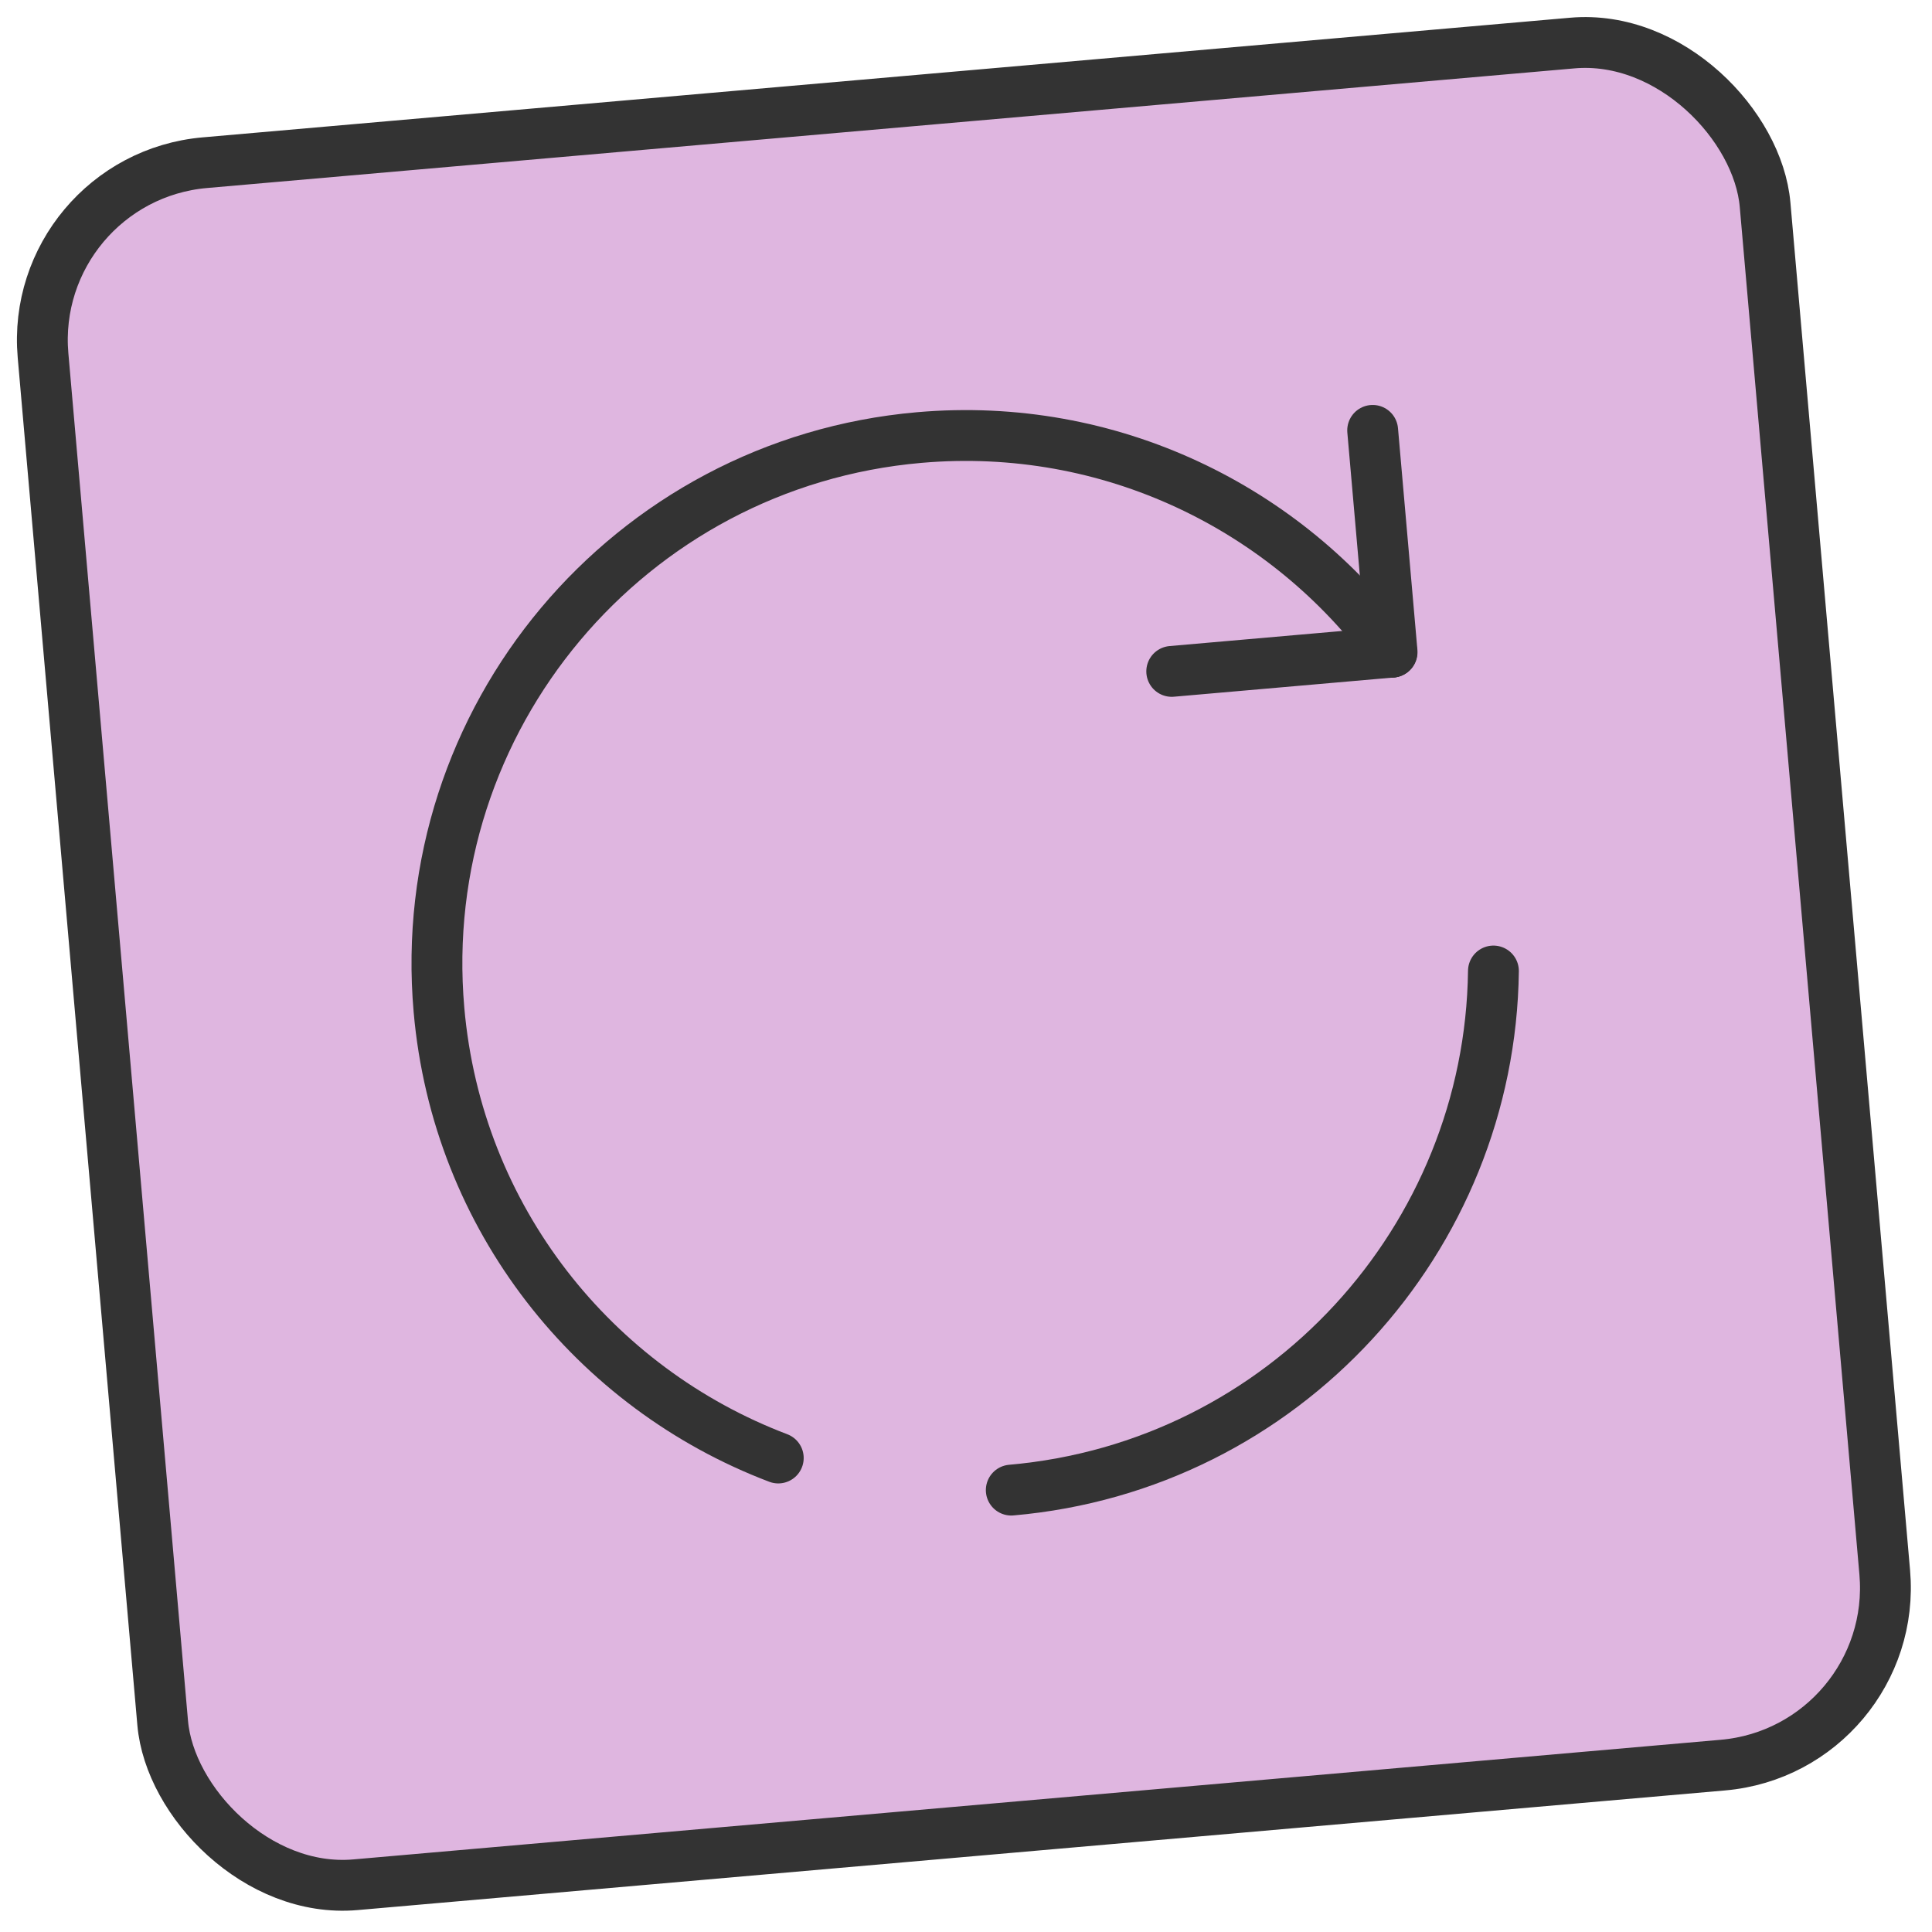 <svg width="76" height="76" viewBox="0 0 76 76" fill="none" xmlns="http://www.w3.org/2000/svg">
<rect x="1.083" y="7.01" width="68" height="68" rx="7" transform="rotate(-5 1.083 7.01)" fill="#DFB6E0" stroke="#333333" stroke-width="2"/>
<path d="M54.751 25.654C50.601 19.982 43.671 16.555 36.158 17.212C24.722 18.212 16.268 28.291 17.268 39.724C17.986 47.937 23.39 54.614 30.615 57.354" stroke="#333333" stroke-width="2" stroke-miterlimit="10" stroke-linecap="round"/>
<path d="M58.748 38.197C58.617 48.741 50.509 57.679 39.781 58.617" stroke="#333333" stroke-width="2" stroke-miterlimit="10" stroke-linecap="round"/>
<path d="M53.997 16.93L54.761 25.653" stroke="#333333" stroke-width="2" stroke-miterlimit="10" stroke-linecap="round"/>
<path d="M54.737 25.655L46.093 26.411" stroke="#333333" stroke-width="2" stroke-miterlimit="10" stroke-linecap="round"/>
</svg>
